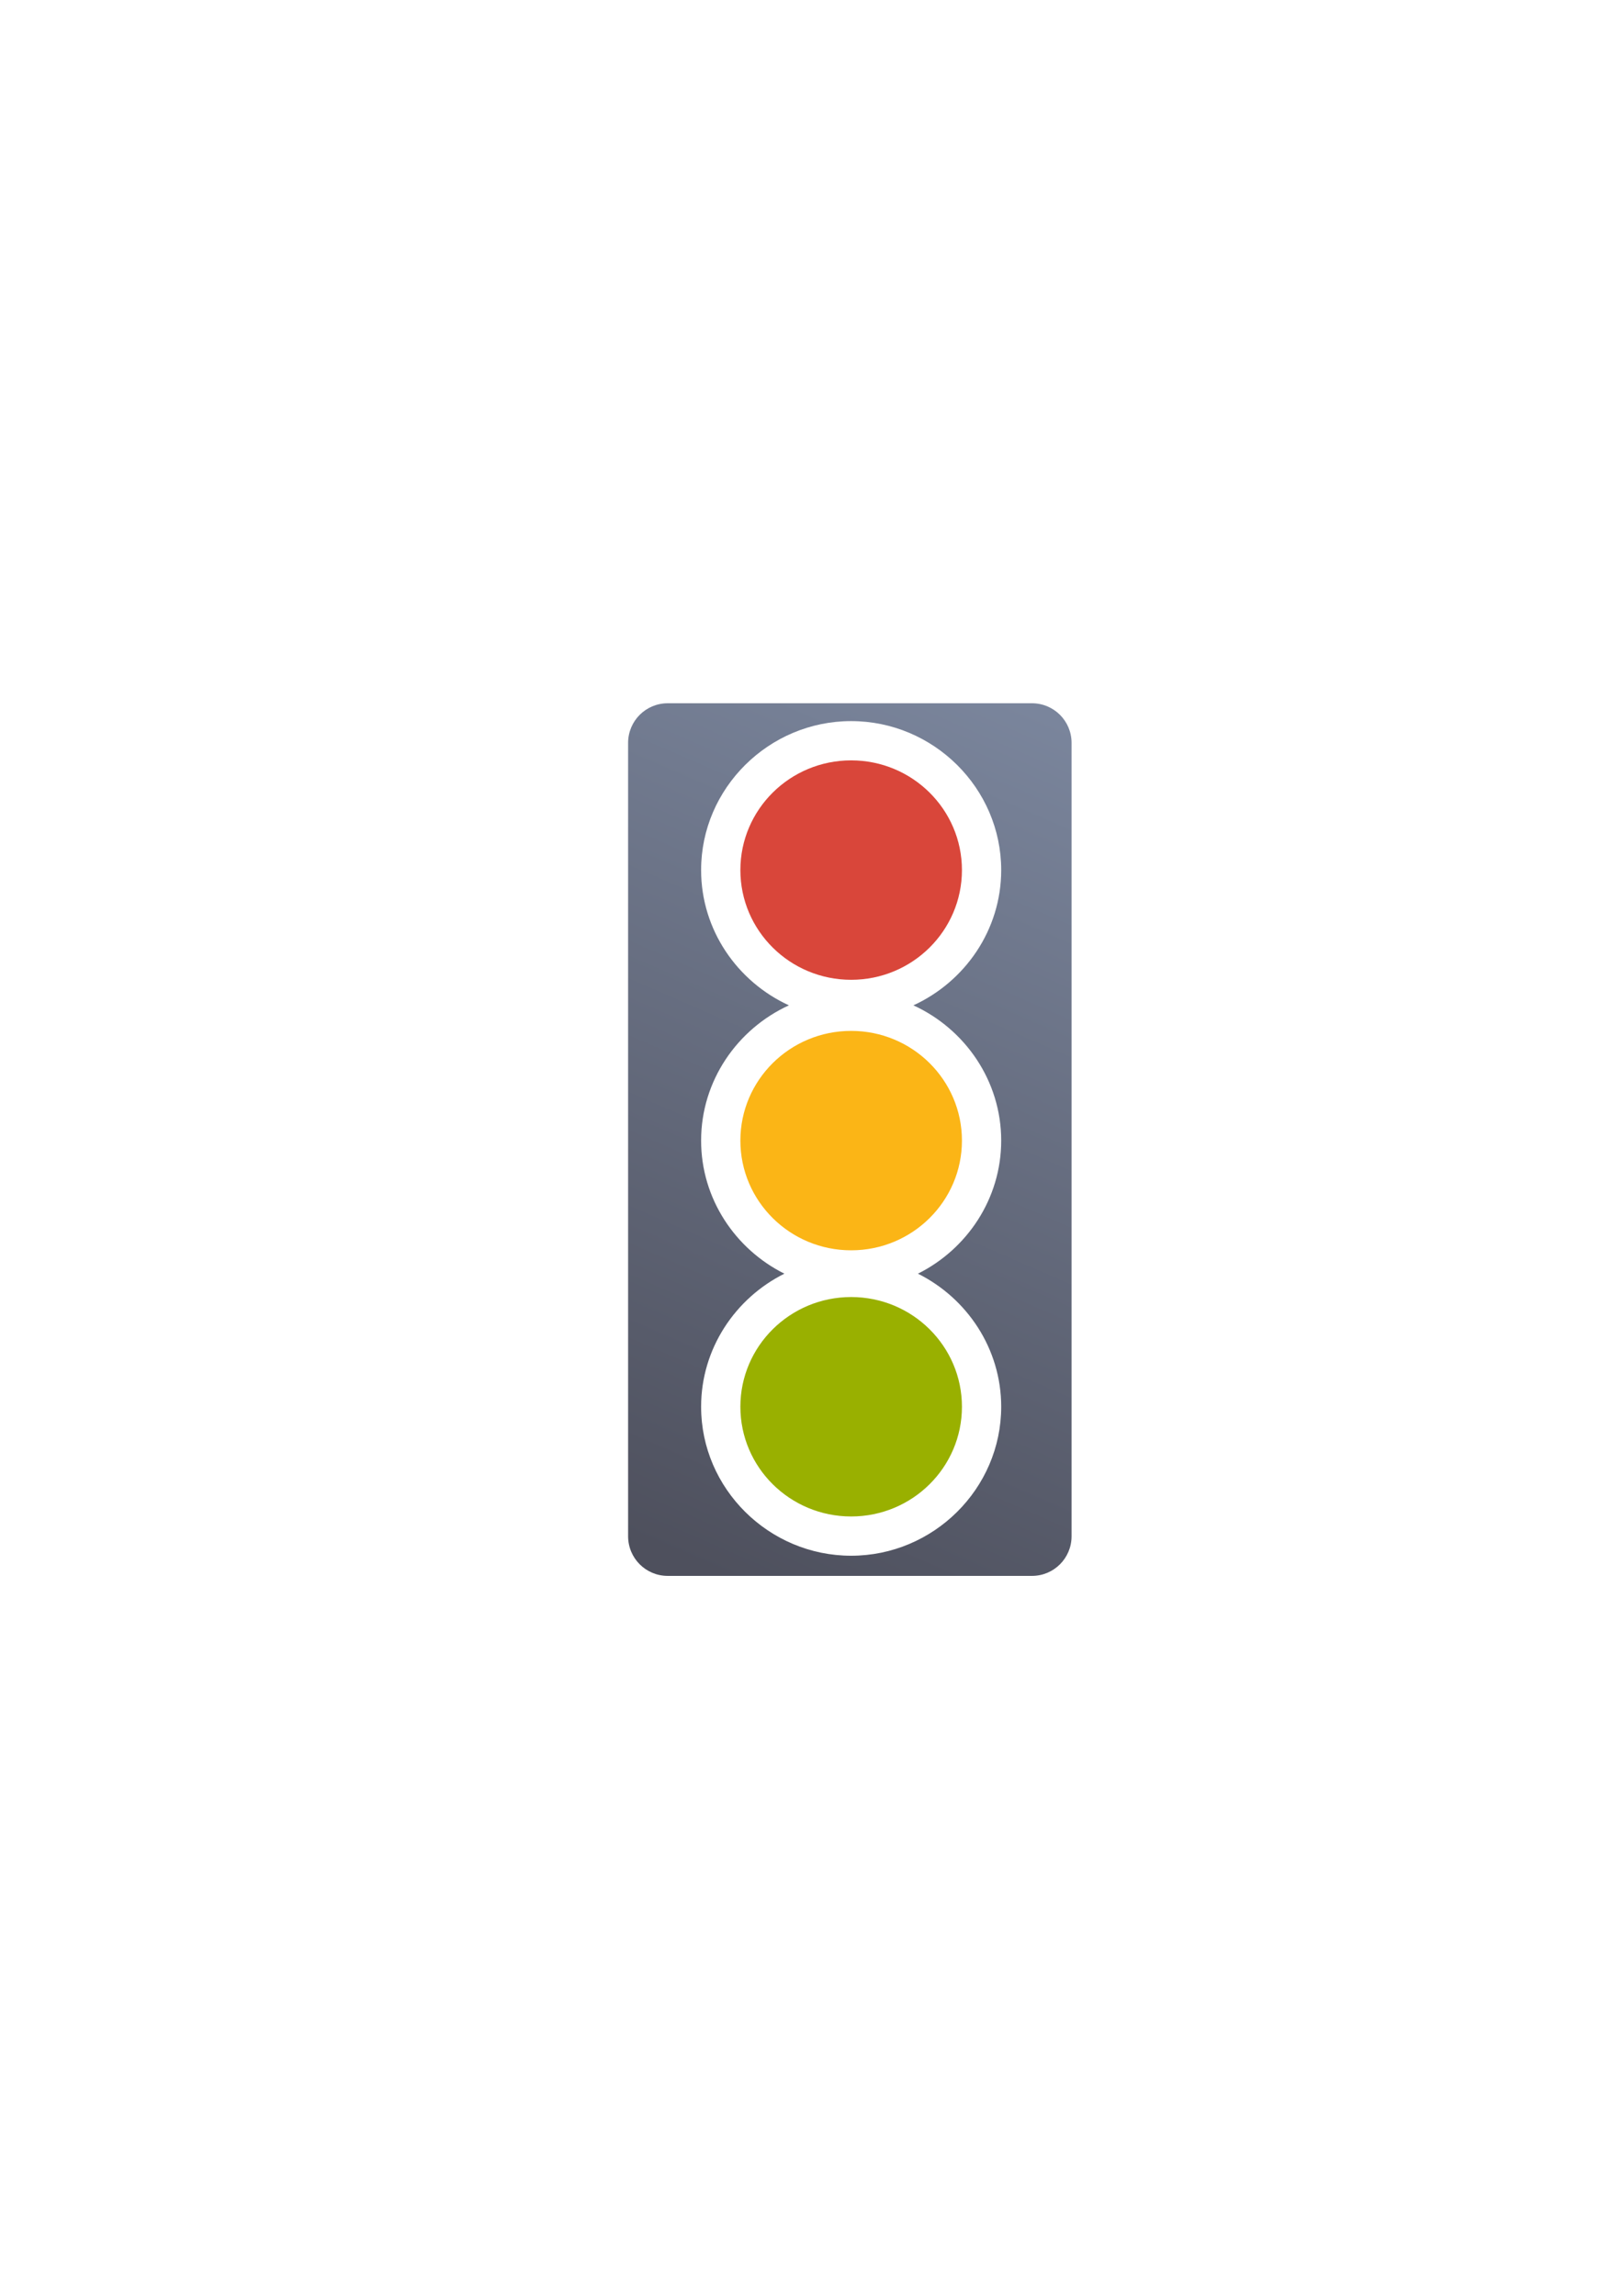 <?xml version="1.0" encoding="UTF-8" standalone="no"?>
<!-- Created with Inkscape (http://www.inkscape.org/) -->

<svg
   xmlns:dc="http://purl.org/dc/elements/1.1/"
   xmlns:cc="http://creativecommons.org/ns#"
   xmlns:rdf="http://www.w3.org/1999/02/22-rdf-syntax-ns#"
   xmlns:svg="http://www.w3.org/2000/svg"
   xmlns="http://www.w3.org/2000/svg"
   xmlns:xlink="http://www.w3.org/1999/xlink"
   xmlns:sodipodi="http://sodipodi.sourceforge.net/DTD/sodipodi-0.dtd"
   xmlns:inkscape="http://www.inkscape.org/namespaces/inkscape"
   width="210mm"
   height="297mm"
   viewBox="0 0 744.094 1052.362"
   id="svg2"
   version="1.1"
   inkscape:version="0.91 r13725"
   inkscape:export-xdpi="7.1999736"
   inkscape:export-ydpi="7.1999736"
   sodipodi:docname="traffic-light.svg"
   inkscape:export-filename="C:\Users\T420\Documents\Arbeit\RRZE\github_\bicons\32x32\status\traffic-light.png">
  <title
     id="title4160">traffic light</title>
  <defs
     id="defs4">
    <linearGradient
       id="linearGradient2224">
      <stop
         id="stop2226"
         offset="0"
         style="stop-color:#7c7c7c;stop-opacity:1;" />
      <stop
         id="stop2228"
         offset="1"
         style="stop-color:#b8b8b8;stop-opacity:1;" />
    </linearGradient>
    <linearGradient
       id="linearGradient15218">
      <stop
         id="stop15220"
         offset="0"
         style="stop-color:#eeeeef;stop-opacity:1;" />
      <stop
         id="stop2736"
         offset="0.599"
         style="stop-color:#d3d7cf;stop-opacity:1;" />
      <stop
         id="stop2738"
         offset="0.828"
         style="stop-color:#ffffff;stop-opacity:1;" />
      <stop
         id="stop15222"
         offset="1"
         style="stop-color:#d3d7cf;stop-opacity:1;" />
    </linearGradient>
    <pattern
       y="0"
       x="0"
       height="6"
       width="6"
       patternUnits="userSpaceOnUse"
       id="EMFhbasepattern" />
    <pattern
       y="0"
       x="0"
       height="6"
       width="6"
       patternUnits="userSpaceOnUse"
       id="EMFhbasepattern-5" />
    <linearGradient
       gradientTransform="translate(198.807,389.914)"
       inkscape:collect="always"
       xlink:href="#linearGradient4242"
       id="linearGradient4248"
       x1="122"
       y1="392"
       x2="290"
       y2="6"
       gradientUnits="userSpaceOnUse" />
    <linearGradient
       inkscape:collect="always"
       id="linearGradient4242">
      <stop
         style="stop-color:#4e505d;stop-opacity:1;"
         offset="0"
         id="stop4244" />
      <stop
         style="stop-color:#7a859c;stop-opacity:1"
         offset="1"
         id="stop4246" />
    </linearGradient>
  </defs>
  <sodipodi:namedview
     id="base"
     pagecolor="#ffffff"
     bordercolor="#666666"
     borderopacity="1.0"
     inkscape:pageopacity="0.0"
     inkscape:pageshadow="2"
     inkscape:zoom="0.70710678"
     inkscape:cx="252.99313"
     inkscape:cy="528.25829"
     inkscape:document-units="px"
     inkscape:current-layer="layer1"
     showgrid="false"
     showguides="true"
     inkscape:guide-bbox="true"
     inkscape:window-width="1600"
     inkscape:window-height="837"
     inkscape:window-x="-4"
     inkscape:window-y="-4"
     inkscape:window-maximized="1"
     inkscape:snap-global="true"
     inkscape:snap-bbox="true"
     inkscape:bbox-nodes="true">
    <sodipodi:guide
       position="560,730"
       orientation="0,1"
       id="guide3338" />
    <sodipodi:guide
       position="560,330"
       orientation="0,1"
       id="guide3340" />
    <sodipodi:guide
       position="190,475"
       orientation="1,0"
       id="guide3344" />
    <sodipodi:guide
       position="590,451"
       orientation="1,0"
       id="guide3346" />
    <inkscape:grid
       type="xygrid"
       id="grid3440" />
  </sodipodi:namedview>
  <g
     inkscape:label="Ebene 1"
     inkscape:groupmode="layer"
     id="layer1">
    <g
       id="g4190"
       transform="translate(-8.809,-67.552)">
      <path
         id="rect4204"
         d="m 314.958,389.914 c -10.072,0 -18.18,8.108 -18.18,18.18 l 0,363.641 c 0,10.072 8.108,18.18 18.18,18.18 l 166.951,0 c 10.072,0 18.18,-8.108 18.18,-18.18 l 0,-363.641 c 0,-10.072 -8.108,-18.18 -18.18,-18.18 l -166.951,0 z m 84.08,8.18 c 37.683,6.9e-4 68.79,30.692 68.789,68.291 -5e-4,27.459 -16.627,51.172 -40.254,61.998 23.629,10.826 40.254,34.542 40.254,62.002 -4.8e-4,26.644 -15.658,49.755 -38.17,60.998 22.513,11.243 38.17,34.357 38.17,61.002 -6.8e-4,37.598 -31.107,68.288 -68.789,68.289 -37.683,8e-4 -68.79,-30.69 -68.791,-68.289 -5.6e-4,-26.646 15.658,-49.759 38.172,-61.002 -22.513,-11.242 -38.171,-34.353 -38.172,-60.998 -5.7e-4,-27.46 16.625,-51.176 40.254,-62.002 -23.628,-10.826 -40.253,-34.539 -40.254,-61.998 -7.9e-4,-37.6 31.107,-68.292 68.791,-68.291 z m 0,36 c -18.419,-3.7e-4 -32.791,14.341 -32.791,32.291 3.3e-4,17.95 14.373,32.289 32.791,32.289 18.418,-3.4e-4 32.789,-14.34 32.789,-32.289 3.8e-4,-17.95 -14.371,-32.291 -32.789,-32.291 z m 0,124 c -18.419,-3.7e-4 -32.791,14.341 -32.791,32.291 3.3e-4,17.95 14.373,32.289 32.791,32.289 18.418,-3.4e-4 32.789,-14.34 32.789,-32.289 3.8e-4,-17.95 -14.371,-32.291 -32.789,-32.291 z m 0,122 c -18.419,-3.7e-4 -32.791,14.341 -32.791,32.291 3.3e-4,17.95 14.373,32.289 32.791,32.289 18.418,-3e-4 32.789,-14.34 32.789,-32.289 3.8e-4,-17.95 -14.371,-32.291 -32.789,-32.291 z"
         style="fill:url(#linearGradient4248);fill-opacity:1;stroke:none;stroke-width:50;stroke-linejoin:round;stroke-miterlimit:4;stroke-dasharray:none"
         inkscape:connector-curvature="0" />
      <ellipse
         ry="50.29"
         rx="50.79"
         cy="466.384"
         cx="399.037"
         id="path4206"
         style="fill:#d9463a;stroke:none;stroke-width:50;stroke-linejoin:round;stroke-miterlimit:4;stroke-dasharray:none" />
      <ellipse
         style="fill:#fbb516;stroke:none;stroke-width:50;stroke-linejoin:round;stroke-miterlimit:4;stroke-dasharray:none"
         id="ellipse4212"
         cx="399.037"
         cy="590.384"
         rx="50.79"
         ry="50.29" />
      <ellipse
         ry="50.29"
         rx="50.79"
         cy="712.384"
         cx="399.037"
         id="ellipse4214"
         style="fill:#99b000;stroke:none;stroke-width:50;stroke-linejoin:round;stroke-miterlimit:4;stroke-dasharray:none" />
      <rect
         ry="18.18"
         y="389.914"
         x="198.808"
         height="400"
         width="400.001"
         id="rect4250"
         style="fill:none;fill-opacity:1;stroke:none;stroke-width:36;stroke-linejoin:round;stroke-miterlimit:4;stroke-dasharray:none" />
    </g>
  </g>
</svg>
